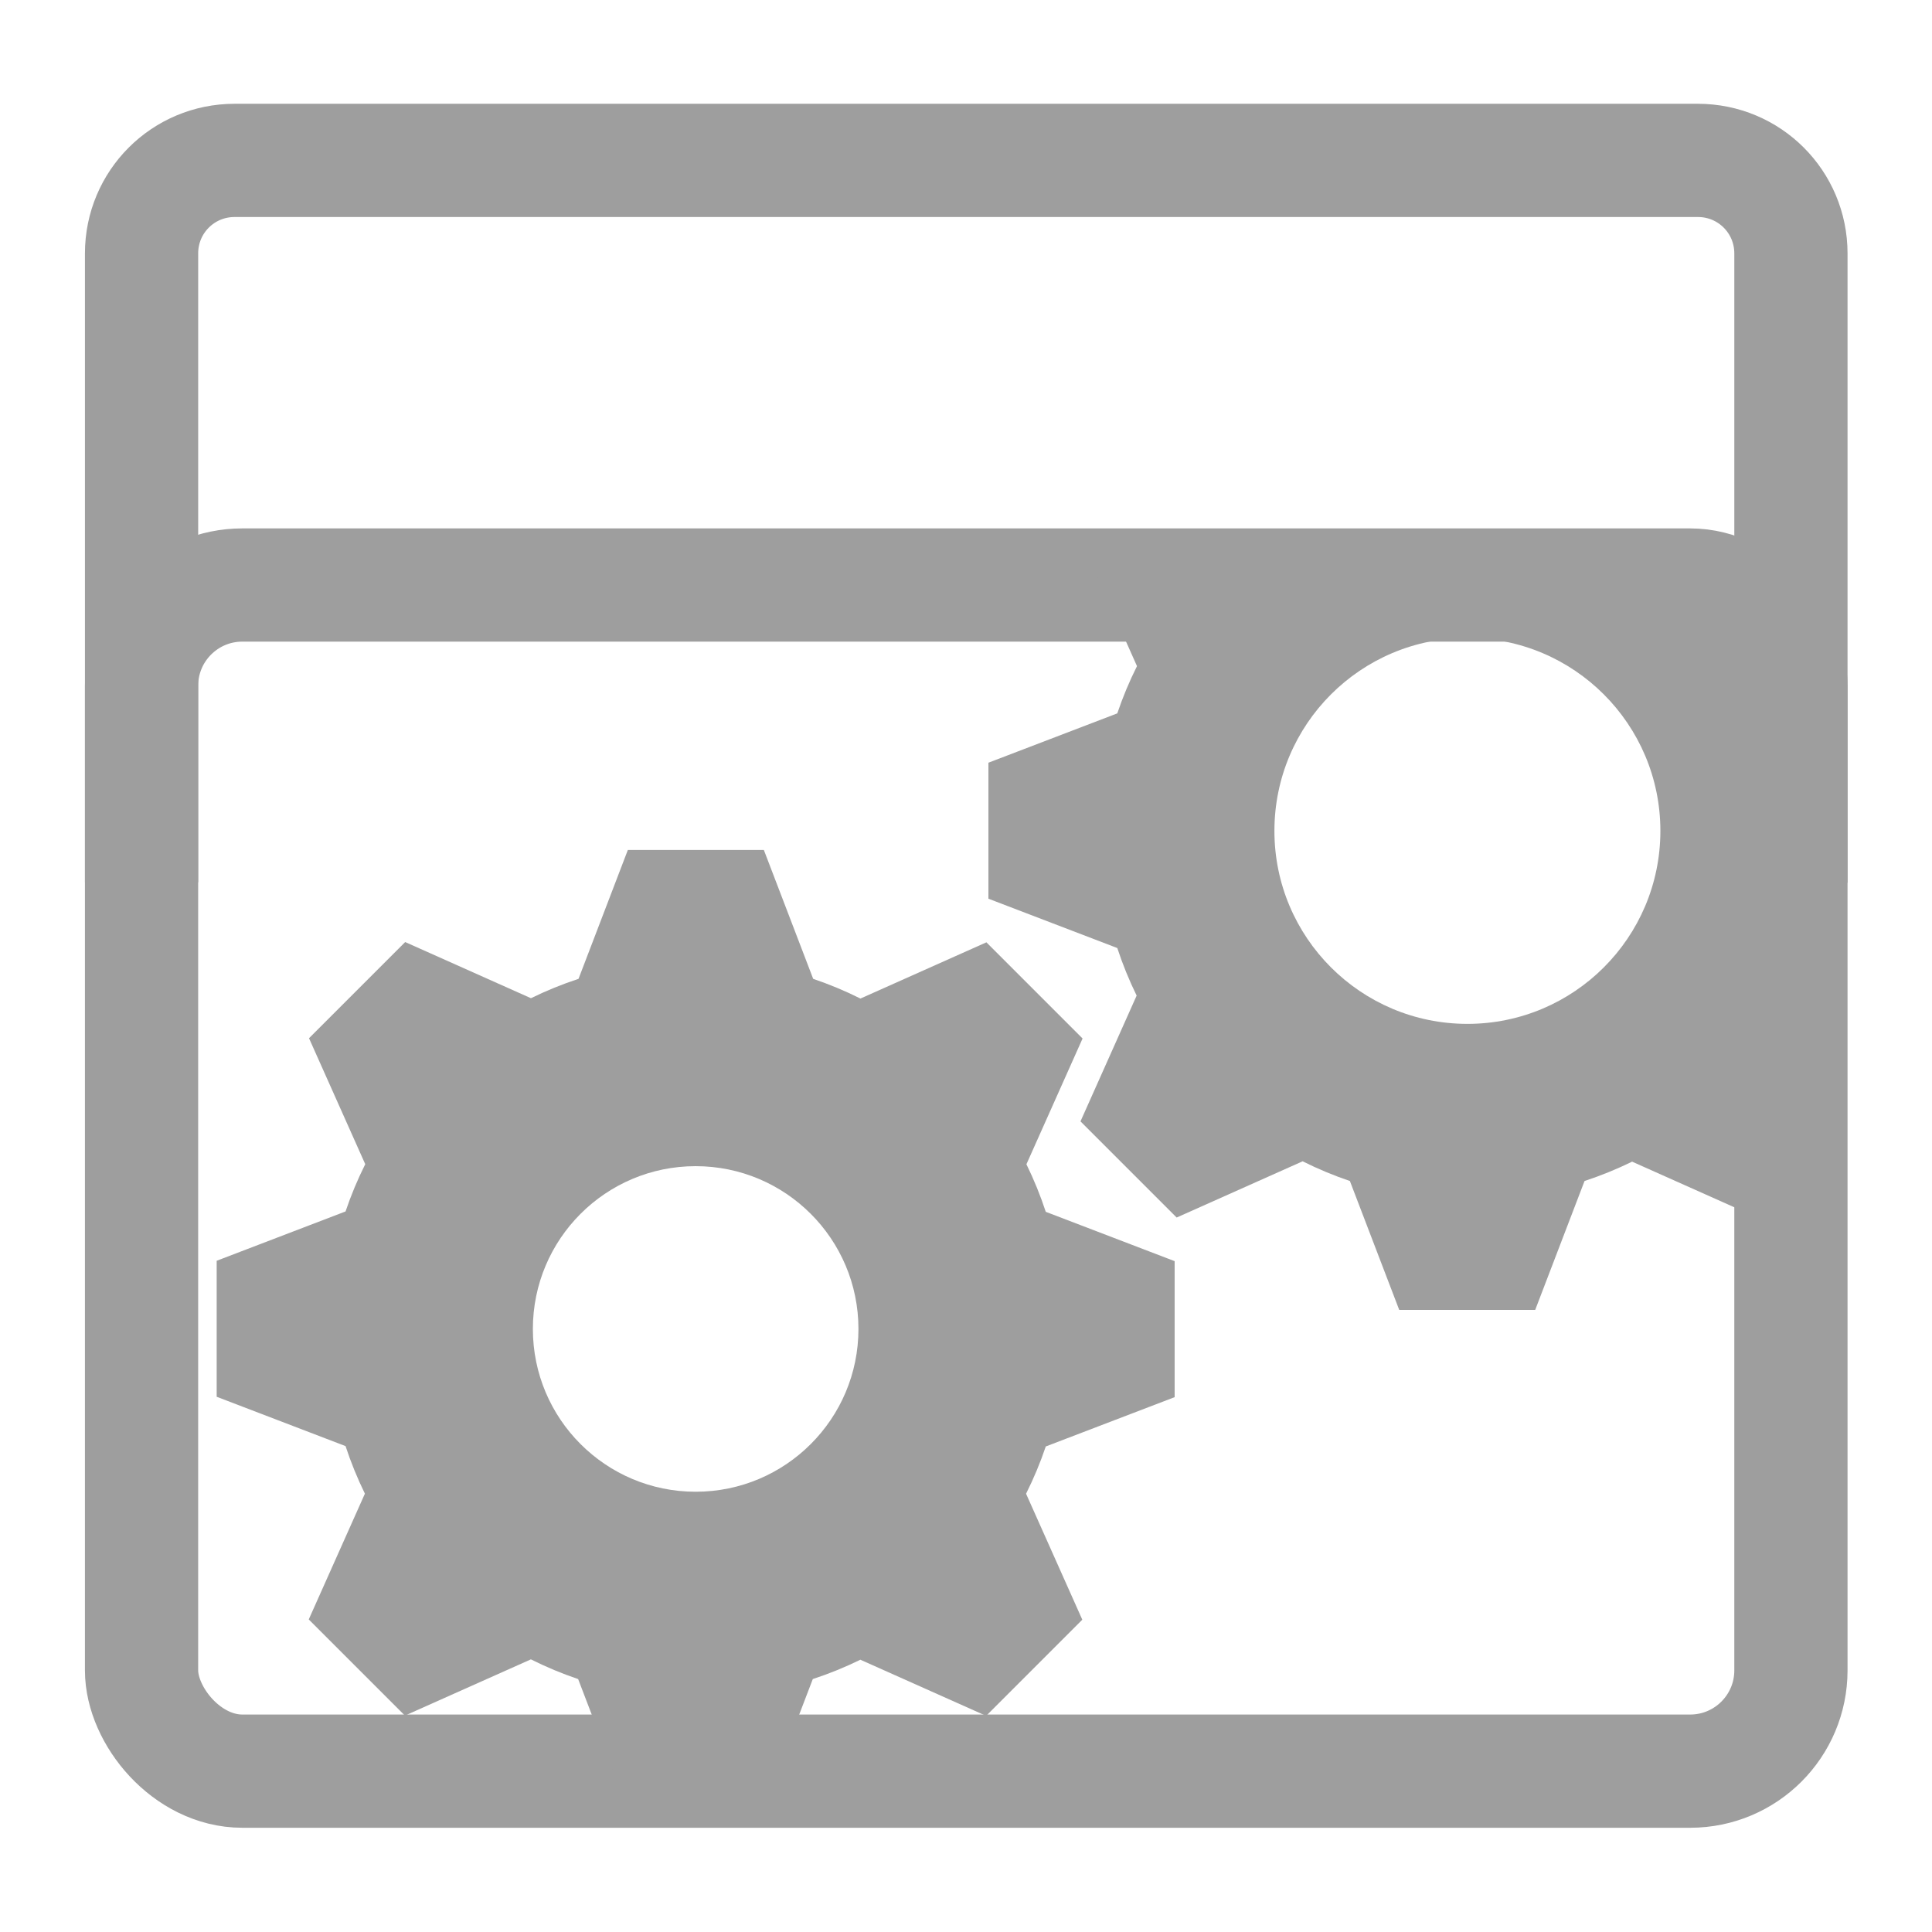 <?xml version="1.0" encoding="UTF-8" standalone="no"?>
<!-- Created with Inkscape (http://www.inkscape.org/) -->

<svg
   xmlns:dc="http://purl.org/dc/elements/1.1/"
   xmlns:cc="http://creativecommons.org/ns#"
   xmlns:rdf="http://www.w3.org/1999/02/22-rdf-syntax-ns#"
   xmlns:svg="http://www.w3.org/2000/svg"
   xmlns="http://www.w3.org/2000/svg"
   xmlns:xlink="http://www.w3.org/1999/xlink"
   xmlns:sodipodi="http://sodipodi.sourceforge.net/DTD/sodipodi-0.dtd"
   xmlns:inkscape="http://www.inkscape.org/namespaces/inkscape"
   id="svg2"
   version="1.1"
   inkscape:version="0.91 r13725"
   width="512"
   height="512"
   sodipodi:docname="exe.svg"
   inkscape:export-filename="/home/colby/Documents/Programming/hello-vscode/res/icon_64.png"
   inkscape:export-xdpi="90"
   inkscape:export-ydpi="90">
  <sodipodi:namedview
     pagecolor="#ffffff"
     bordercolor="#666666"
     borderopacity="1"
     objecttolerance="10"
     gridtolerance="10"
     guidetolerance="10"
     inkscape:pageopacity="0"
     inkscape:pageshadow="2"
     inkscape:window-width="1920"
     inkscape:window-height="1017"
     id="namedview4"
     showgrid="true"
     showguides="true"
     inkscape:guide-bbox="true"
     inkscape:snap-bbox="true"
     inkscape:snap-bbox-edge-midpoints="true"
     inkscape:snap-bbox-midpoints="true"
     inkscape:zoom="0.70710678"
     inkscape:cx="-204.19003"
     inkscape:cy="296.69258"
     inkscape:window-x="0"
     inkscape:window-y="30"
     inkscape:window-maximized="1"
     inkscape:current-layer="g4202"
     inkscape:snap-grids="false"
     inkscape:object-nodes="true"
     inkscape:object-paths="true"
     inkscape:snap-global="true"
     inkscape:lockguides="false"
     inkscape:snap-center="true">
    <inkscape:grid
       snapvisiblegridlinesonly="true"
       enabled="false"
       visible="true"
       empspacing="5"
       id="grid2989"
       type="xygrid"
       originx="0"
       originy="0"
       spacingx="1.067"
       spacingy="1.067" />
  </sodipodi:namedview>
  <defs
     id="defs6">
    <linearGradient
       id="linearGradient5003">
      <stop
         style="stop-color:#ffffff;stop-opacity:0.419"
         offset="0"
         id="stop4995" />
      <stop
         id="stop4997"
         offset="0.07"
         style="stop-color:#ffffff;stop-opacity:0.008;" />
      <stop
         style="stop-color:#ffffff;stop-opacity:0;"
         offset="0.5"
         id="stop4999" />
      <stop
         style="stop-color:#ffffff;stop-opacity:0.744"
         offset="1"
         id="stop5001" />
    </linearGradient>
    <linearGradient
       id="linearGradient4955">
      <stop
         style="stop-color:#ffffff;stop-opacity:0.525;"
         offset="0"
         id="stop4947" />
      <stop
         id="stop4949"
         offset="0.07"
         style="stop-color:#ffffff;stop-opacity:0.008;" />
      <stop
         style="stop-color:#ffffff;stop-opacity:0;"
         offset="0.5"
         id="stop4951" />
      <stop
         style="stop-color:#ffffff;stop-opacity:1"
         offset="1"
         id="stop4953" />
    </linearGradient>
    <inkscape:path-effect
       effect="bend_path"
       id="path-effect3951"
       is_visible="true"
       bendpath="m 11.901,67.02 56.289,0"
       prop_scale="1"
       scale_y_rel="false"
       vertical="false" />
    <linearGradient
       id="linearGradient3941">
      <stop
         style="stop-color:#00cd00;stop-opacity:1"
         offset="0"
         id="stop3943" />
      <stop
         style="stop-color:#2cff2c;stop-opacity:1"
         offset="1"
         id="stop3945" />
    </linearGradient>
    <linearGradient
       id="linearGradient3933">
      <stop
         style="stop-color:#ff0808;stop-opacity:1;"
         offset="0"
         id="stop3935" />
      <stop
         style="stop-color:#ff5c5c;stop-opacity:1;"
         offset="1"
         id="stop3937" />
    </linearGradient>
    <linearGradient
       id="linearGradient3925">
      <stop
         style="stop-color:#2e08ff;stop-opacity:1;"
         offset="0"
         id="stop3927" />
      <stop
         style="stop-color:#6a4fff;stop-opacity:1;"
         offset="1"
         id="stop3929" />
    </linearGradient>
    <linearGradient
       id="linearGradient3826">
      <stop
         style="stop-color:#ffffff;stop-opacity:0.311;"
         offset="0"
         id="stop3828" />
      <stop
         id="stop3830"
         offset="0.07"
         style="stop-color:#ffffff;stop-opacity:0.008;" />
      <stop
         style="stop-color:#ffffff;stop-opacity:0;"
         offset="0.5"
         id="stop3832" />
      <stop
         style="stop-color:#ffffff;stop-opacity:1"
         offset="1"
         id="stop3834" />
    </linearGradient>
    <linearGradient
       id="Highlight">
      <stop
         id="stop3765"
         offset="0"
         style="stop-color:#ffffff;stop-opacity:0.525;" />
      <stop
         style="stop-color:#ffffff;stop-opacity:0.008;"
         offset="0.07"
         id="stop3803" />
      <stop
         id="stop3805"
         offset="0.5"
         style="stop-color:#ffffff;stop-opacity:0;" />
      <stop
         id="stop3767"
         offset="1"
         style="stop-color:#ffffff;stop-opacity:0.648;" />
    </linearGradient>
    <linearGradient
       inkscape:collect="always"
       xlink:href="#Highlight"
       id="linearGradient3860"
       gradientUnits="userSpaceOnUse"
       x1="89.936"
       y1="96.846"
       x2="89.936"
       y2="49.063"
       gradientTransform="scale(1.067,1.067)" />
    <linearGradient
       x1="24"
       y1="-14.604"
       x2="24"
       y2="54.67"
       id="linearGradient3104"
       xlink:href="#linearGradient3846"
       gradientUnits="userSpaceOnUse"
       gradientTransform="matrix(2.448,0,0,2.519,9.589,14.188)" />
    <linearGradient
       id="linearGradient3846">
      <stop
         id="stop3848"
         style="stop-color:#fff3cb;stop-opacity:1"
         offset="0" />
      <stop
         id="stop3850"
         style="stop-color:#fdde76;stop-opacity:1"
         offset="0.262" />
      <stop
         id="stop3852"
         style="stop-color:#f9c440;stop-opacity:1"
         offset="0.661" />
      <stop
         id="stop3854"
         style="stop-color:#e48b20;stop-opacity:1"
         offset="1" />
    </linearGradient>
  </defs>
  <g
     id="g4202"
     transform="matrix(1.083,0,0,1.083,1.968,491.472)">
    <rect
       style="fill:none;fill-opacity:1;stroke:#9e9e9e;stroke-width:27.708;stroke-miterlimit:4;stroke-dasharray:none;stroke-opacity:1"
       id="rect4208"
       width="403.602"
       height="290.248"
       x="32.821"
       y="-310.652"
       rx="24.657"
       ry="24.657" />
    <path
       style="fill:#9e9e9e;fill-opacity:1;stroke:none;stroke-width:9.236;stroke-miterlimit:4;stroke-dasharray:none;stroke-opacity:1"
       d="m 151.816,-245.817 -12.07,31.536 c -3.984,1.307 -7.872,2.889 -11.637,4.735 l -30.778,-13.74 -23.532,23.532 13.76,30.827 c -1.873,3.738 -3.484,7.602 -4.822,11.563 l -31.534,12.07 0,33.278 31.536,12.072 c 1.307,3.984 2.889,7.872 4.735,11.637 l -13.74,30.778 23.532,23.532 30.827,-13.76 c 3.738,1.872 7.601,3.482 11.561,4.82 l 12.07,31.536 33.28,0 12.072,-31.536 c 3.984,-1.307 7.872,-2.889 11.637,-4.735 l 30.778,13.74 23.532,-23.532 -13.762,-30.828 c 1.873,-3.738 3.484,-7.601 4.822,-11.561 l 31.536,-12.07 0,-33.278 -31.537,-12.072 c -1.306,-3.983 -2.888,-7.871 -4.733,-11.635 l 13.74,-30.78 -23.532,-23.532 -30.827,13.76 c -3.738,-1.872 -7.601,-3.482 -11.561,-4.82 l -12.072,-31.536 z m 16.594,77.372 c 22,-2.3e-4 39.835,17.835 39.835,39.835 -3.5e-4,22 -17.835,39.834 -39.835,39.834 -21.999,-3.5e-4 -39.833,-17.834 -39.834,-39.834 -2.1e-4,-22 17.834,-39.834 39.834,-39.835 z"
       id="path4210"
       inkscape:connector-curvature="0"
       sodipodi:nodetypes="cccccccccccccccccccccccccccccccccsssss" />
    <path
       style="fill:#9e9e9e;fill-opacity:1;stroke:none;stroke-width:9.236;stroke-miterlimit:4;stroke-dasharray:none;stroke-opacity:1"
       d="m 263.011,-320.811 13.394,30.006 c -1.873,3.738 -3.484,7.602 -4.822,11.563 l -31.534,12.07 0,33.278 31.536,12.072 c 1.307,3.984 2.889,7.872 4.735,11.637 l -13.74,30.778 23.532,23.532 30.827,-13.76 c 3.738,1.872 7.601,3.482 11.561,4.82 l 12.07,31.536 33.28,0 12.072,-31.536 c 3.984,-1.307 7.872,-2.889 11.637,-4.735 l 30.778,13.74 8.087,-8.087 0,-132.256 c 0,-13.66 -10.997,-24.657 -24.657,-24.657 z m 94.244,23.101 c 26.081,-2.6e-4 47.224,21.143 47.224,47.224 -4.1e-4,26.081 -21.143,47.223 -47.224,47.222 -26.08,-4.2e-4 -47.222,-21.142 -47.222,-47.222 -2.7e-4,-26.081 21.142,-47.223 47.222,-47.224 z"
       id="path4239"
       inkscape:connector-curvature="0"
       sodipodi:nodetypes="cccccccccccccccccsscsssss" />
    <path
       style="fill:none;fill-opacity:1;stroke:#9e9e9e;stroke-width:27.708;stroke-miterlimit:4;stroke-dasharray:none;stroke-opacity:1"
       d="m 436.423,-237.805 0,-153.979 c 0,-12.616 -10.156,-22.772 -22.772,-22.772 l -358.055,0 c -12.616,0 -22.774,10.156 -22.774,22.772 l 0,153.883"
       id="rect4245"
       inkscape:connector-curvature="0"
       sodipodi:nodetypes="cssssc" />
  </g>
</svg>
